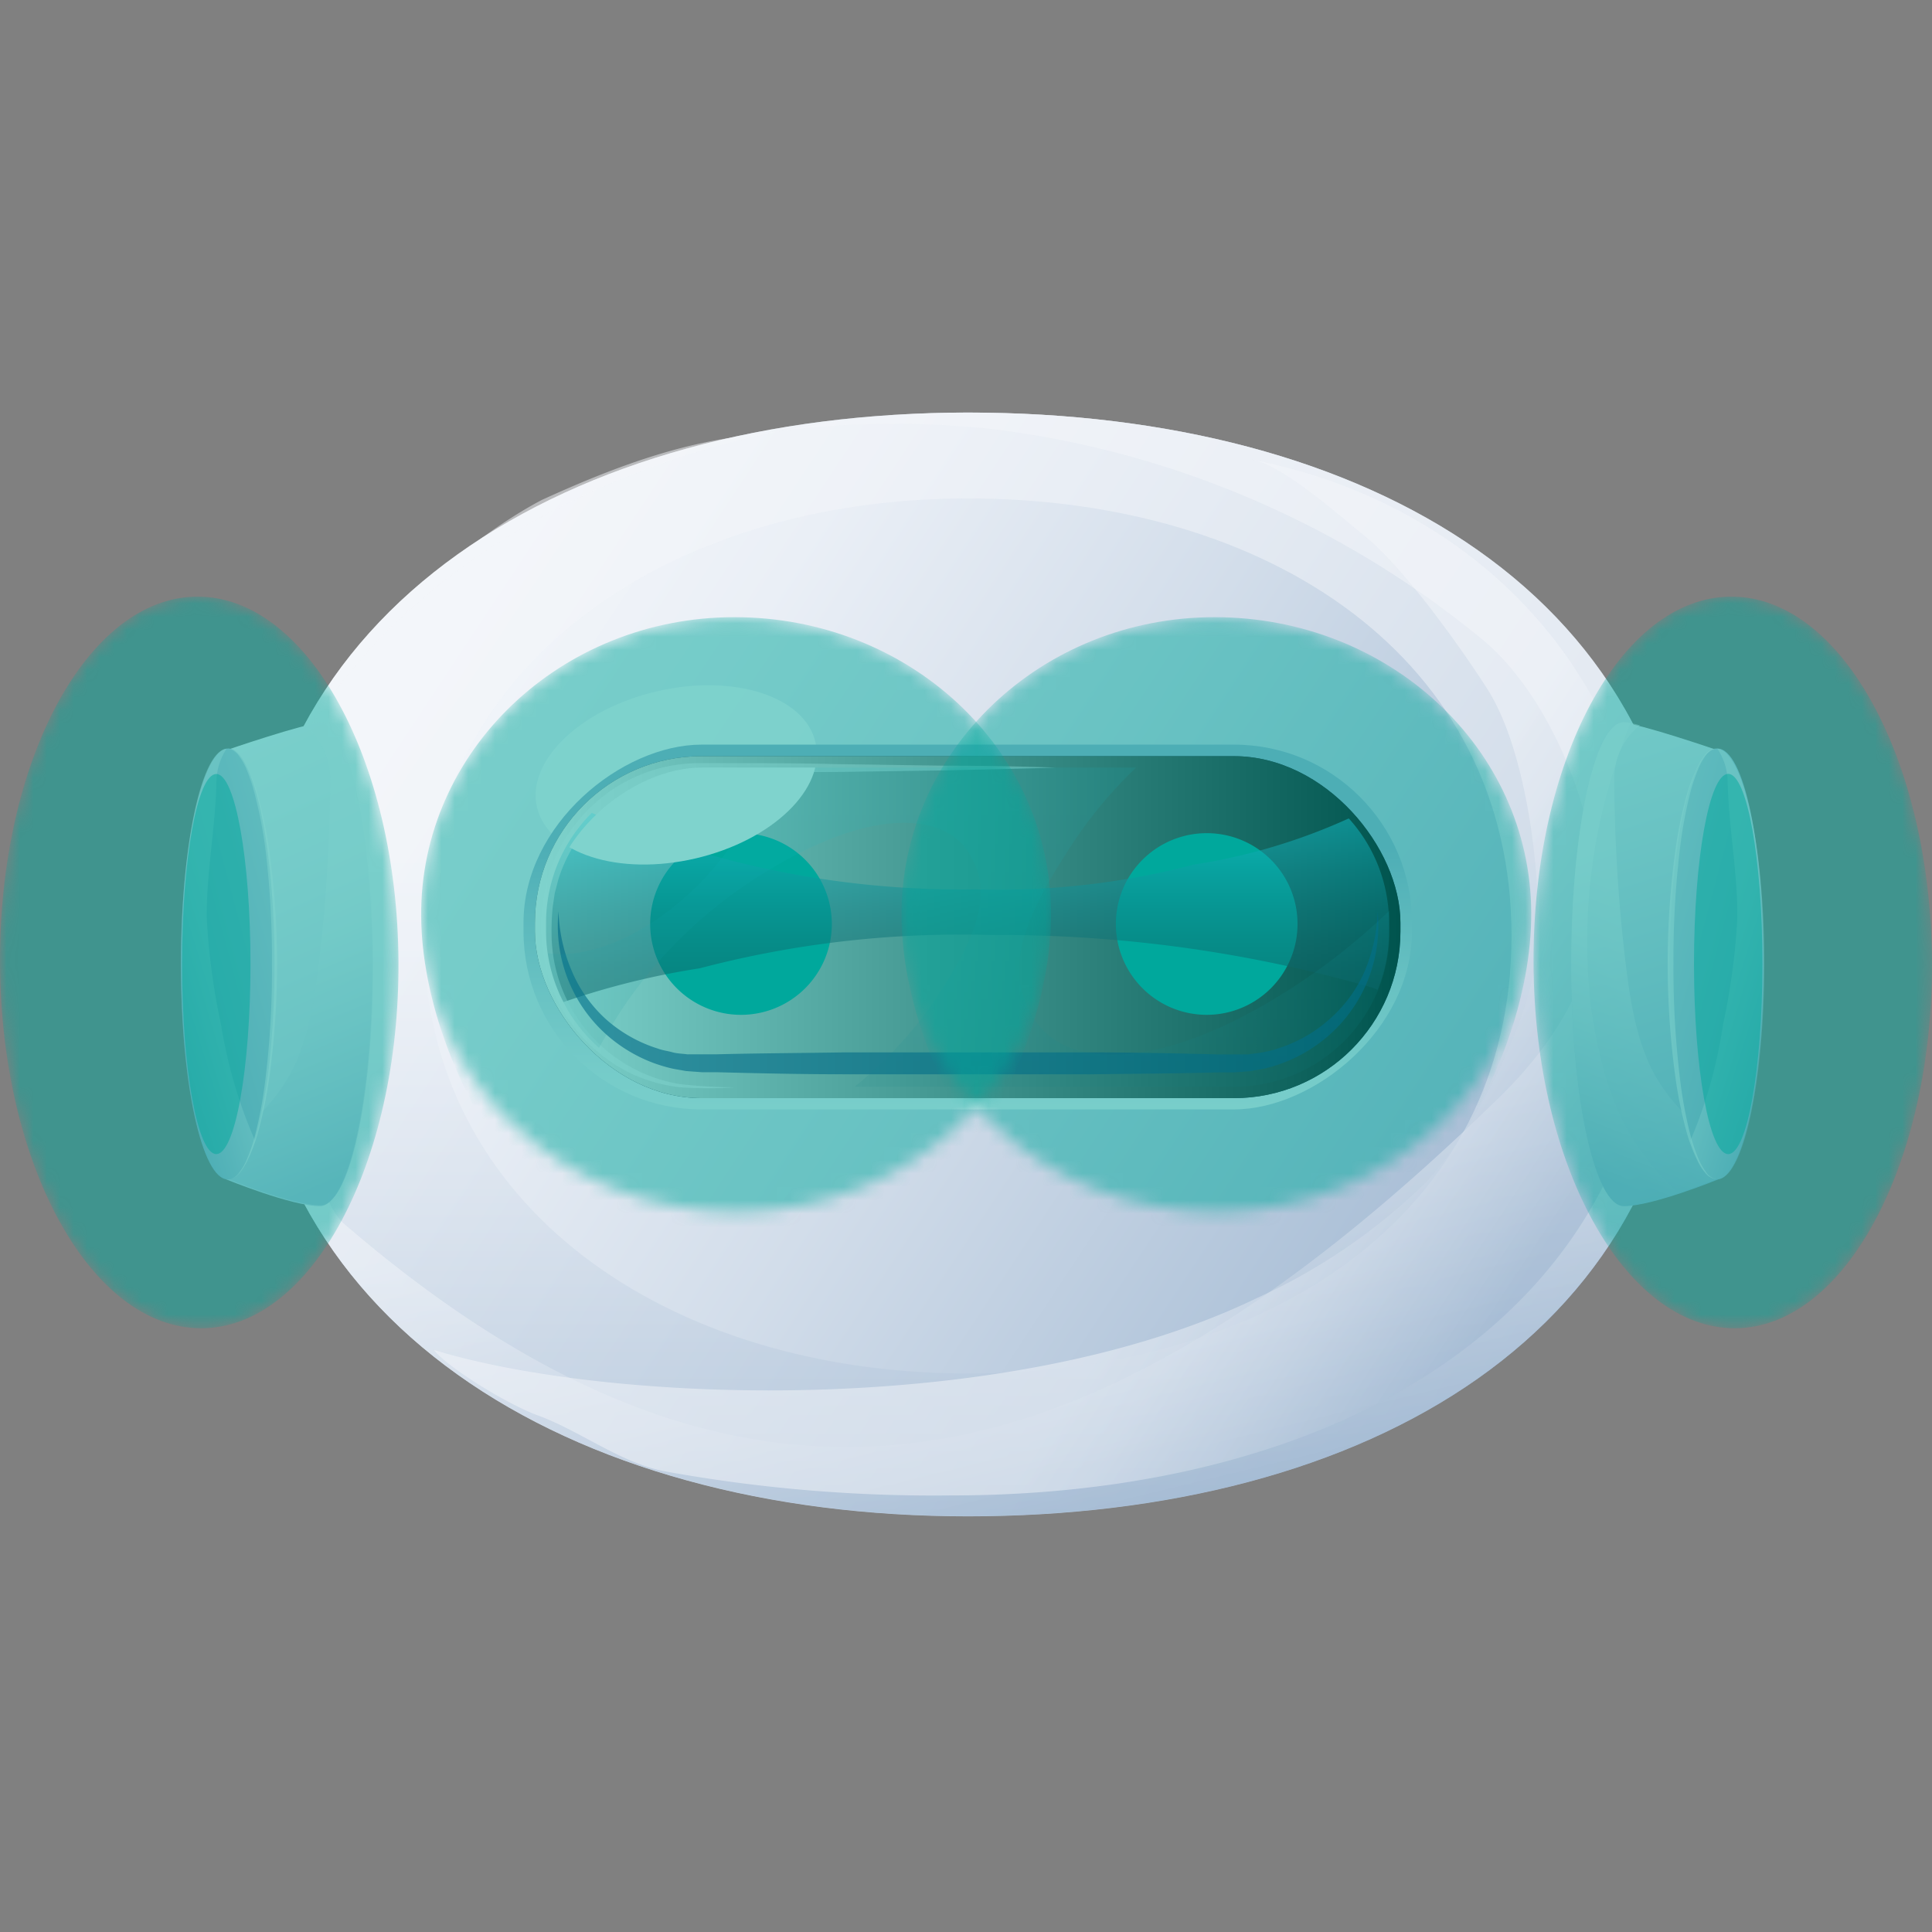 <svg xmlns="http://www.w3.org/2000/svg" xmlns:xlink="http://www.w3.org/1999/xlink" viewBox="0 0 144 144"><rect x="0" y="0" width="144" height="144" fill="#808080" stroke="none"/><defs><style>.cls-1{fill:url(#radial-gradient);}.cls-2{fill:url(#radial-gradient-2);}.cls-3{fill:url(#radial-gradient-3);}.cls-4{fill:url(#radial-gradient-4);}.cls-5{fill:none;}.cls-6{isolation:isolate;}.cls-7{fill:url(#linear-gradient);}.cls-10,.cls-14,.cls-19,.cls-24,.cls-25,.cls-27,.cls-28,.cls-32,.cls-35,.cls-8,.cls-9{mix-blend-mode:multiply;}.cls-10,.cls-16,.cls-17,.cls-24,.cls-25,.cls-27,.cls-28,.cls-29,.cls-30,.cls-32,.cls-34,.cls-35,.cls-8,.cls-9{opacity:0.5;}.cls-8{fill:url(#linear-gradient-2);}.cls-9{fill:url(#linear-gradient-3);}.cls-10{fill:url(#linear-gradient-4);}.cls-11,.cls-18{fill:#fff;}.cls-11{opacity:0.8;}.cls-12{fill:url(#linear-gradient-5);}.cls-13{fill:#2c2a46;}.cls-14{fill:url(#White_Black);}.cls-15,.cls-29{fill:#00a99d;}.cls-16,.cls-17,.cls-21,.cls-34{mix-blend-mode:screen;}.cls-16{fill:url(#linear-gradient-6);}.cls-19{opacity:0.6;}.cls-20{fill:#002d73;}.cls-21{opacity:0.1;fill:url(#linear-gradient-7);}.cls-22{clip-path:url(#clip-path);}.cls-23{fill:url(#linear-gradient-8);}.cls-24{fill:url(#linear-gradient-9);}.cls-25{fill:url(#linear-gradient-10);}.cls-26,.cls-27{fill:url(#linear-gradient-11);}.cls-28{fill:url(#linear-gradient-13);}.cls-31{fill:url(#linear-gradient-14);}.cls-32{fill:url(#linear-gradient-15);}.cls-33,.cls-34{fill:url(#linear-gradient-16);}.cls-35{fill:url(#linear-gradient-18);}.cls-36{mask:url(#mask);}.cls-37{mask:url(#mask-2);}.cls-38{mask:url(#mask-3);}.cls-39{mask:url(#mask-4);}</style><radialGradient id="radial-gradient" cx="36444.72" cy="-16741" r="90.69" gradientTransform="matrix(0.16, 0, 0, 0.3, -5810.38, 5142.2)" gradientUnits="userSpaceOnUse"><stop offset="0.15" stop-color="#fff"/><stop offset="0.2" stop-color="#dadada"/><stop offset="0.28" stop-color="#a8a8a8"/><stop offset="0.37" stop-color="#7b7b7b"/><stop offset="0.46" stop-color="#555"/><stop offset="0.55" stop-color="#363636"/><stop offset="0.65" stop-color="#1e1e1e"/><stop offset="0.75" stop-color="#0d0d0d"/><stop offset="0.86" stop-color="#030303"/><stop offset="1"/></radialGradient><radialGradient id="radial-gradient-2" cx="35747.02" cy="-16743.32" r="90.69" xlink:href="#radial-gradient"/><radialGradient id="radial-gradient-3" cx="31888.66" cy="-21792.68" r="90.69" gradientTransform="matrix(0.26, 0, 0, 0.24, -8129.44, 5448.64)" xlink:href="#radial-gradient"/><radialGradient id="radial-gradient-4" cx="31750.36" cy="-21793.53" r="90.69" gradientTransform="matrix(0.26, 0, 0, 0.24, -8129.44, 5448.64)" xlink:href="#radial-gradient"/><linearGradient id="linear-gradient" x1="34.11" y1="46.61" x2="114.45" y2="99.74" gradientUnits="userSpaceOnUse"><stop offset="0" stop-color="#f3f6fa"/><stop offset="0.19" stop-color="#eaeff6"/><stop offset="0.48" stop-color="#d2ddea"/><stop offset="0.86" stop-color="#abc0d7"/><stop offset="1" stop-color="#9bb4cf"/></linearGradient><linearGradient id="linear-gradient-2" x1="72.13" y1="64.35" x2="72.13" y2="116.1" xlink:href="#linear-gradient"/><linearGradient id="linear-gradient-3" x1="74.81" y1="82.86" x2="82.74" y2="115.66" xlink:href="#linear-gradient"/><linearGradient id="linear-gradient-4" x1="92.42" y1="85.28" x2="111.93" y2="98.1" xlink:href="#linear-gradient"/><linearGradient id="linear-gradient-5" x1="72.13" y1="83.64" x2="72.13" y2="63.17" gradientTransform="translate(3.03 141.23) rotate(-90)" xlink:href="#linear-gradient"/><linearGradient id="White_Black" x1="39.87" y1="69.1" x2="104.38" y2="69.1" gradientUnits="userSpaceOnUse"><stop offset="0" stop-color="#fff"/><stop offset="1"/></linearGradient><linearGradient id="linear-gradient-6" x1="72.13" y1="60.97" x2="72.13" y2="73.39" gradientUnits="userSpaceOnUse"><stop offset="0" stop-color="#2adeff"/><stop offset="0.06" stop-color="#29cfef"/><stop offset="0.31" stop-color="#2291ac"/><stop offset="0.54" stop-color="#1d5f77"/><stop offset="0.74" stop-color="#1a3c50"/><stop offset="0.9" stop-color="#182639"/><stop offset="1" stop-color="#171e30"/></linearGradient><linearGradient id="linear-gradient-7" x1="72.18" y1="58.11" x2="72.18" y2="87.55" gradientUnits="userSpaceOnUse"><stop offset="0" stop-color="#2adeff"/><stop offset="0.1" stop-color="#29d6f6"/><stop offset="0.26" stop-color="#27bfde"/><stop offset="0.46" stop-color="#239bb7"/><stop offset="0.7" stop-color="#1e6980"/><stop offset="0.96" stop-color="#18293c"/><stop offset="1" stop-color="#171e30"/></linearGradient><clipPath id="clip-path"><rect class="cls-5" x="60.24" y="37.7" width="23.78" height="62.81" rx="11.57" transform="translate(141.23 -3.03) rotate(90)"/></clipPath><linearGradient id="linear-gradient-8" x1="114" y1="41.92" x2="128.63" y2="87.66" xlink:href="#linear-gradient"/><linearGradient id="linear-gradient-9" x1="125.27" y1="67.78" x2="117.6" y2="87.17" xlink:href="#linear-gradient"/><linearGradient id="linear-gradient-10" x1="124.16" y1="67.35" x2="116.5" y2="86.74" xlink:href="#linear-gradient"/><linearGradient id="linear-gradient-11" x1="104.7" y1="65.64" x2="131.27" y2="72.74" xlink:href="#linear-gradient"/><linearGradient id="linear-gradient-13" x1="127.84" y1="71.82" x2="133.8" y2="73.67" xlink:href="#linear-gradient"/><linearGradient id="linear-gradient-14" x1="14.5" y1="56.95" x2="36.02" y2="104.35" xlink:href="#linear-gradient"/><linearGradient id="linear-gradient-15" x1="-4152.98" y1="67.78" x2="-4160.65" y2="87.17" gradientTransform="matrix(-1, 0, 0, 1, -4133.32, 0)" xlink:href="#linear-gradient"/><linearGradient id="linear-gradient-16" x1="-4173.54" y1="65.64" x2="-4146.99" y2="72.74" gradientTransform="matrix(-1, 0, 0, 1, -4133.32, 0)" xlink:href="#linear-gradient"/><linearGradient id="linear-gradient-18" x1="-4150.41" y1="71.82" x2="-4144.45" y2="73.66" gradientTransform="matrix(-1, 0, 0, 1, -4133.32, 0)" xlink:href="#linear-gradient"/><mask id="mask" x="114.28" y="44.47" width="29.71" height="54.54" maskUnits="userSpaceOnUse"><path class="cls-1" d="M144,71.65C144.08,86.71,137.5,99,129.3,99s-14.93-12.12-15-27.18S120.76,44.52,129,44.47,143.9,56.59,144,71.65Z"/></mask><mask id="mask-2" x="-0.01" y="44.47" width="29.71" height="54.54" maskUnits="userSpaceOnUse"><path class="cls-2" d="M29.7,71.65C29.79,86.71,23.21,99,15,99S.08,86.89,0,71.83,6.48,44.52,14.68,44.47,29.61,56.59,29.7,71.65Z"/></mask><mask id="mask-3" x="67.19" y="45.95" width="46.95" height="50.87" maskUnits="userSpaceOnUse"><path class="cls-3" d="M114.13,68c.08,12.26-10.37,22.25-23.34,22.33s-23.53-9.79-23.6-22S77.56,46,90.53,46,114.06,55.75,114.13,68Z"/></mask><mask id="mask-4" x="31.39" y="45.95" width="46.95" height="50.87" maskUnits="userSpaceOnUse"><path class="cls-4" d="M78.34,68C78.42,80.26,68,90.25,55,90.33s-23.53-9.79-23.61-22S41.77,46,54.74,46,78.27,55.75,78.34,68Z"/></mask></defs><g class="cls-6"><g id="Layer_1" data-name="Layer 1"><path class="cls-7" d="M125.89,71.89c0,27.48-24.07,41.13-53.76,41.13S18.36,98.57,18.36,71.89,42.44,30.75,72.13,30.75,125.89,44.41,125.89,71.89Z"/><path class="cls-8" d="M72.13,30.75c-29.69,0-53.77,14.46-53.77,41.14S42.44,113,72.13,113s53.76-13.65,53.76-41.13S101.82,30.75,72.13,30.75Zm0,71.62c-22.39,0-40.54-12.49-40.54-32.61S49.74,37.15,72.13,37.15,112.66,49,112.66,69.76,94.51,102.37,72.13,102.37Z"/><path class="cls-9" d="M72.13,30.75c-23.7,0-43.81,11.57-51,27.18,1.69-2.58,3.72-8.34,6.09-10.16l1.43-1.72c3.48-3,7.55-6.59,11.74-8.79C45.34,35,50.51,33,55.94,32.44A67.12,67.12,0,0,1,74.12,32a71.1,71.1,0,0,1,36.4,15.69c5.4,4.49,9.31,14.64,8.34,21.59-.68,4.84-3.62,9.11-7.12,12.52-29.61,28.91-55,36.19-86.1,9.41-2.06-1.78-3.92-10.44-5.23-12.83a3.42,3.42,0,0,1-.26-.59c-.36-1.09-.66-2.48-.89-3.37s-.66-2.25-.88-3.38c0,.27,0,.54,0,.82C18.36,98.57,42.44,113,72.13,113s53.76-13.65,53.76-41.13S101.82,30.75,72.13,30.75Z"/><path class="cls-10" d="M93.3,34.25c2.4.47,6.44,4.11,8.37,5.66,2.9,2.32,7.15,8.26,9.16,11.4,2.89,4.48,4,13.44,3.8,18.76-.18,5.56-4.92,14.53-8.46,18.16a44.05,44.05,0,0,1-12.51,8.53c-18.81,9.09-48.41,7.82-61.31,3.86.86,1.18,5.32,4,7.8,4.9,3,1.1,6.13,3.5,9.27,4.12a112.12,112.12,0,0,0,21.49,1.82c29,0,52.54-13.5,52.54-40.35C123.45,51.66,111.12,37.76,93.3,34.25Z"/><path class="cls-11" d="M60.78,55.33c.8,3.44-3.2,7.31-8.93,8.65s-11-.36-11.82-3.8,3.19-7.31,8.92-8.65S60,51.9,60.78,55.33Z"/><rect class="cls-12" x="58.53" y="35.99" width="27.19" height="66.22" rx="13.27" transform="translate(141.23 -3.03) rotate(90)"/><rect class="cls-13" x="39.87" y="56.36" width="64.51" height="25.49" rx="12.42"/><rect class="cls-14" x="39.87" y="56.36" width="64.51" height="25.49" rx="12.42"/><path class="cls-15" d="M62,68.87A6.77,6.77,0,1,1,55.2,62.1,6.77,6.77,0,0,1,62,68.87Z"/><path class="cls-15" d="M96.71,68.87A6.77,6.77,0,1,1,90,62.1,6.76,6.76,0,0,1,96.71,68.87Z"/><path class="cls-16" d="M52.16,72.17a76.49,76.49,0,0,1,21.7-2.48,100.46,100.46,0,0,1,28.42,3.92l.4.16a11.42,11.42,0,0,0,.85-4.34v-.65a11.57,11.57,0,0,0-3-7.78A44.07,44.07,0,0,1,89,64.44a57.61,57.61,0,0,1-16.3,1.85,69.46,69.46,0,0,1-28.59-5.7,11.55,11.55,0,0,0-3.41,8.19v.65A11.39,11.39,0,0,0,42,74.69,58.49,58.49,0,0,1,52.16,72.17Z"/><g class="cls-17"><path class="cls-18" d="M78.69,57.21c-2.75.1-5.5.14-8.24.21l-8.24.12c-2.75,0-5.49.05-8.24.07a19.55,19.55,0,0,0-4,.27,10.81,10.81,0,0,0-3.64,1.51,11.33,11.33,0,0,0-4.72,6.18l-.26,1-.15,1a16.62,16.62,0,0,0-.09,2,11.39,11.39,0,0,0,5.81,9.91,11.14,11.14,0,0,0,3.82,1.33,37,37,0,0,0,4.09.23,29.82,29.82,0,0,1-4.12,0,11.5,11.5,0,0,1-4-1.19,11.92,11.92,0,0,1-5.52-6.12,11.5,11.5,0,0,1-.84-4.14,13,13,0,0,1,.48-4.19,12.09,12.09,0,0,1,5-6.67,11.87,11.87,0,0,1,3.93-1.61,12.51,12.51,0,0,1,2.11-.24c.71,0,1.38,0,2.07,0,2.75,0,5.49,0,8.24.07l8.24.12C73.19,57.07,75.94,57.12,78.69,57.21Z"/></g><g class="cls-19"><path class="cls-20" d="M102.68,67.93a10.88,10.88,0,0,1-3.06,8.7,11.18,11.18,0,0,1-4.06,2.62,12.14,12.14,0,0,1-1.17.36c-.4.1-.81.15-1.21.23L92,79.93l-1.17,0c-3.11.08-6.22.1-9.32.14l-9.33,0-9.33,0c-3.11,0-6.22-.07-9.33-.15l-1.16,0-1.23-.09c-.41-.08-.81-.13-1.21-.23a12.33,12.33,0,0,1-1.18-.36,11.18,11.18,0,0,1-4.06-2.62,10.87,10.87,0,0,1-3.05-8.7,12.15,12.15,0,0,0,1,4.48A10.2,10.2,0,0,0,45.2,76a10.57,10.57,0,0,0,3.85,2.16c.34.13.72.17,1.07.27s.73.1,1.09.15l1.1,0,1.16,0c3.11-.08,6.22-.09,9.33-.14l9.33,0,9.33,0c3.1,0,6.21.07,9.32.15l1.17,0,1.09,0c.36-.06.73-.09,1.09-.16s.73-.14,1.07-.27A10.42,10.42,0,0,0,99.05,76a10.11,10.11,0,0,0,2.67-3.62A12.35,12.35,0,0,0,102.68,67.93Z"/></g><path class="cls-21" d="M95.93,73.86c-3.57,2.27-8.56,4.75-13,4.75-3.41,0-5.79-1.38-6.74-4.62-1.07-3.68,1.83-8.13,3.73-11.08a33,33,0,0,1,4.76-5.7H56.45a10.17,10.17,0,0,1-1.8,5.54c-2.54,4-8,8.36-12.88,8.36a6.53,6.53,0,0,1-.93-.07,11.52,11.52,0,0,0,3.81,7.06,38.19,38.19,0,0,1,2-3.31,34.37,34.37,0,0,1,10-9.54c3-1.87,7.06-3.92,10.7-3.92,2.82,0,4.78,1.14,5.56,3.81.89,3-1.51,6.73-3.07,9.17A30.63,30.63,0,0,1,63.7,81H92a11.58,11.58,0,0,0,11.57-11.56v-.65c0-.31,0-.62,0-.93A47.09,47.09,0,0,1,95.93,73.86Z"/><g class="cls-22"><path class="cls-18" d="M60.78,55.33c.8,3.44-3.2,7.31-8.93,8.65s-11-.36-11.82-3.8,3.19-7.31,8.92-8.65S60,51.9,60.78,55.33Z"/></g><path class="cls-23" d="M128.08,87.9s-4.89,2-7.05,2-3.92-8.07-3.92-18,1.76-18,3.92-18c1.11,0,6.94,2,6.94,2Z"/><path class="cls-24" d="M123.36,80.16c-1.49-2.67-1.93-6.08-2.28-9.09a119.11,119.11,0,0,1-.76-13.21,5.07,5.07,0,0,1,1.91-3.8,6,6,0,0,0-1.2-.23c-2.16,0-3.92,8.07-3.92,18s1.76,18,3.92,18,7.05-2,7.05-2V85A13.68,13.68,0,0,1,123.36,80.16Z"/><path class="cls-25" d="M122.13,85.53c-2.11-3-3.07-7-3.56-10.58a42,42,0,0,1,1.83-17.9,4.6,4.6,0,0,1,.37-1.12c.2-.58.4-1.15.62-1.7,0-.12.1-.22.15-.33a3.17,3.17,0,0,0-.51-.07c-2.16,0-3.92,8.07-3.92,18s1.76,18,3.92,18a16,16,0,0,0,4.07-.9A21,21,0,0,1,122.13,85.53Z"/><path class="cls-26" d="M131.45,71.85c0,8.87-1.57,16.06-3.5,16.06s-3.49-7.19-3.49-16.06S126,55.79,128,55.79,131.45,63,131.45,71.85Z"/><path class="cls-27" d="M131.45,71.85c0,8.87-1.57,16.06-3.5,16.06s-3.49-7.19-3.49-16.06S126,55.79,128,55.79,131.45,63,131.45,71.85Z"/><path class="cls-28" d="M128,55.8a4.56,4.56,0,0,1,.77,2.41c.06,3.41.75,6.78.72,10.19a49.88,49.88,0,0,1-1.07,8A35.26,35.26,0,0,1,126,85c.56,1.82,1.25,2.89,2,2.89,1.93,0,3.5-7.19,3.5-16.06S129.92,56,128,55.8Z"/><ellipse class="cls-29" cx="128.81" cy="71.85" rx="2.55" ry="14.17"/><g class="cls-30"><path class="cls-18" d="M128,87.91a1.26,1.26,0,0,1-.91-.5,4,4,0,0,1-.57-.9,12,12,0,0,1-.77-2,31.33,31.33,0,0,1-.87-4.18,62.43,62.43,0,0,1,0-17,30.86,30.86,0,0,1,.87-4.17,12.14,12.14,0,0,1,.77-2,4.27,4.27,0,0,1,.57-.9,1.26,1.26,0,0,1,.91-.5,1.27,1.27,0,0,0-.86.54,4.56,4.56,0,0,0-.52.91,12.7,12.7,0,0,0-.67,2,32.68,32.68,0,0,0-.75,4.16,68.17,68.17,0,0,0-.47,8.45,68.17,68.17,0,0,0,.47,8.45,32.36,32.36,0,0,0,.75,4.16,12.7,12.7,0,0,0,.67,2,4.56,4.56,0,0,0,.52.91A1.23,1.23,0,0,0,128,87.91Z"/></g><path class="cls-31" d="M16.85,87.9s4.89,2,7,2,3.91-8.07,3.91-18-1.75-18-3.91-18c-1.12,0-6.94,2-6.94,2Z"/><path class="cls-32" d="M21.57,80.16c1.49-2.67,1.93-6.08,2.28-9.09a119.11,119.11,0,0,0,.76-13.21,5.1,5.1,0,0,0-1.91-3.8,6,6,0,0,1,1.2-.23c2.16,0,3.91,8.07,3.91,18s-1.75,18-3.91,18-7-2-7-2V85A13.68,13.68,0,0,0,21.57,80.16Z"/><path class="cls-33" d="M13.48,71.85c0,8.87,1.57,16.06,3.5,16.06s3.48-7.19,3.48-16.06S18.9,55.79,17,55.79,13.48,63,13.48,71.85Z"/><path class="cls-34" d="M13.48,71.85c0,8.87,1.57,16.06,3.5,16.06s3.48-7.19,3.48-16.06S18.9,55.79,17,55.79,13.48,63,13.48,71.85Z"/><path class="cls-35" d="M16.89,55.8a4.64,4.64,0,0,0-.76,2.41c-.05,3.41-.75,6.78-.72,10.19a49.88,49.88,0,0,0,1.07,8A35.71,35.71,0,0,0,19,85c-.56,1.82-1.25,2.89-2,2.89-1.93,0-3.5-7.19-3.5-16.06S15,56,16.89,55.8Z"/><path class="cls-29" d="M13.57,71.85c0,7.82,1.15,14.17,2.55,14.17s2.55-6.35,2.55-14.17-1.14-14.16-2.55-14.16S13.57,64,13.57,71.85Z"/><g class="cls-30"><path class="cls-18" d="M17,87.91a1.21,1.21,0,0,0,.85-.54,4.16,4.16,0,0,0,.53-.91,12.7,12.7,0,0,0,.67-2,32.36,32.36,0,0,0,.75-4.16,66.28,66.28,0,0,0,.47-8.45,68.17,68.17,0,0,0-.47-8.45A32.68,32.68,0,0,0,19,59.24a12.7,12.7,0,0,0-.67-2,4.16,4.16,0,0,0-.53-.91,1.25,1.25,0,0,0-.85-.54,1.28,1.28,0,0,1,.91.5,4.71,4.71,0,0,1,.57.9,12.14,12.14,0,0,1,.77,2,32.48,32.48,0,0,1,.87,4.17,61.79,61.79,0,0,1,.58,8.49,61.79,61.79,0,0,1-.58,8.49,33,33,0,0,1-.87,4.18,12,12,0,0,1-.77,2,4.42,4.42,0,0,1-.57.9A1.28,1.28,0,0,1,17,87.91Z"/></g><g class="cls-36"><path class="cls-29" d="M144,71.65C144.08,86.71,137.5,99,129.3,99s-14.93-12.12-15-27.18S120.76,44.52,129,44.47,143.9,56.59,144,71.65Z"/></g><g class="cls-37"><path class="cls-29" d="M29.7,71.65C29.79,86.71,23.21,99,15,99S.08,86.89,0,71.83,6.48,44.52,14.68,44.47,29.61,56.59,29.7,71.65Z"/></g><g class="cls-38"><path class="cls-29" d="M114.13,68c.08,12.26-10.37,28.74-23.34,28.82S67.26,80.54,67.19,68.28,77.56,46,90.53,46,114.06,55.75,114.13,68Z"/></g><g class="cls-39"><path class="cls-29" d="M78.34,68C78.42,80.26,68,96.74,55,96.82S31.47,80.54,31.39,68.28,41.77,46,54.74,46,78.27,55.75,78.34,68Z"/></g></g></g></svg>